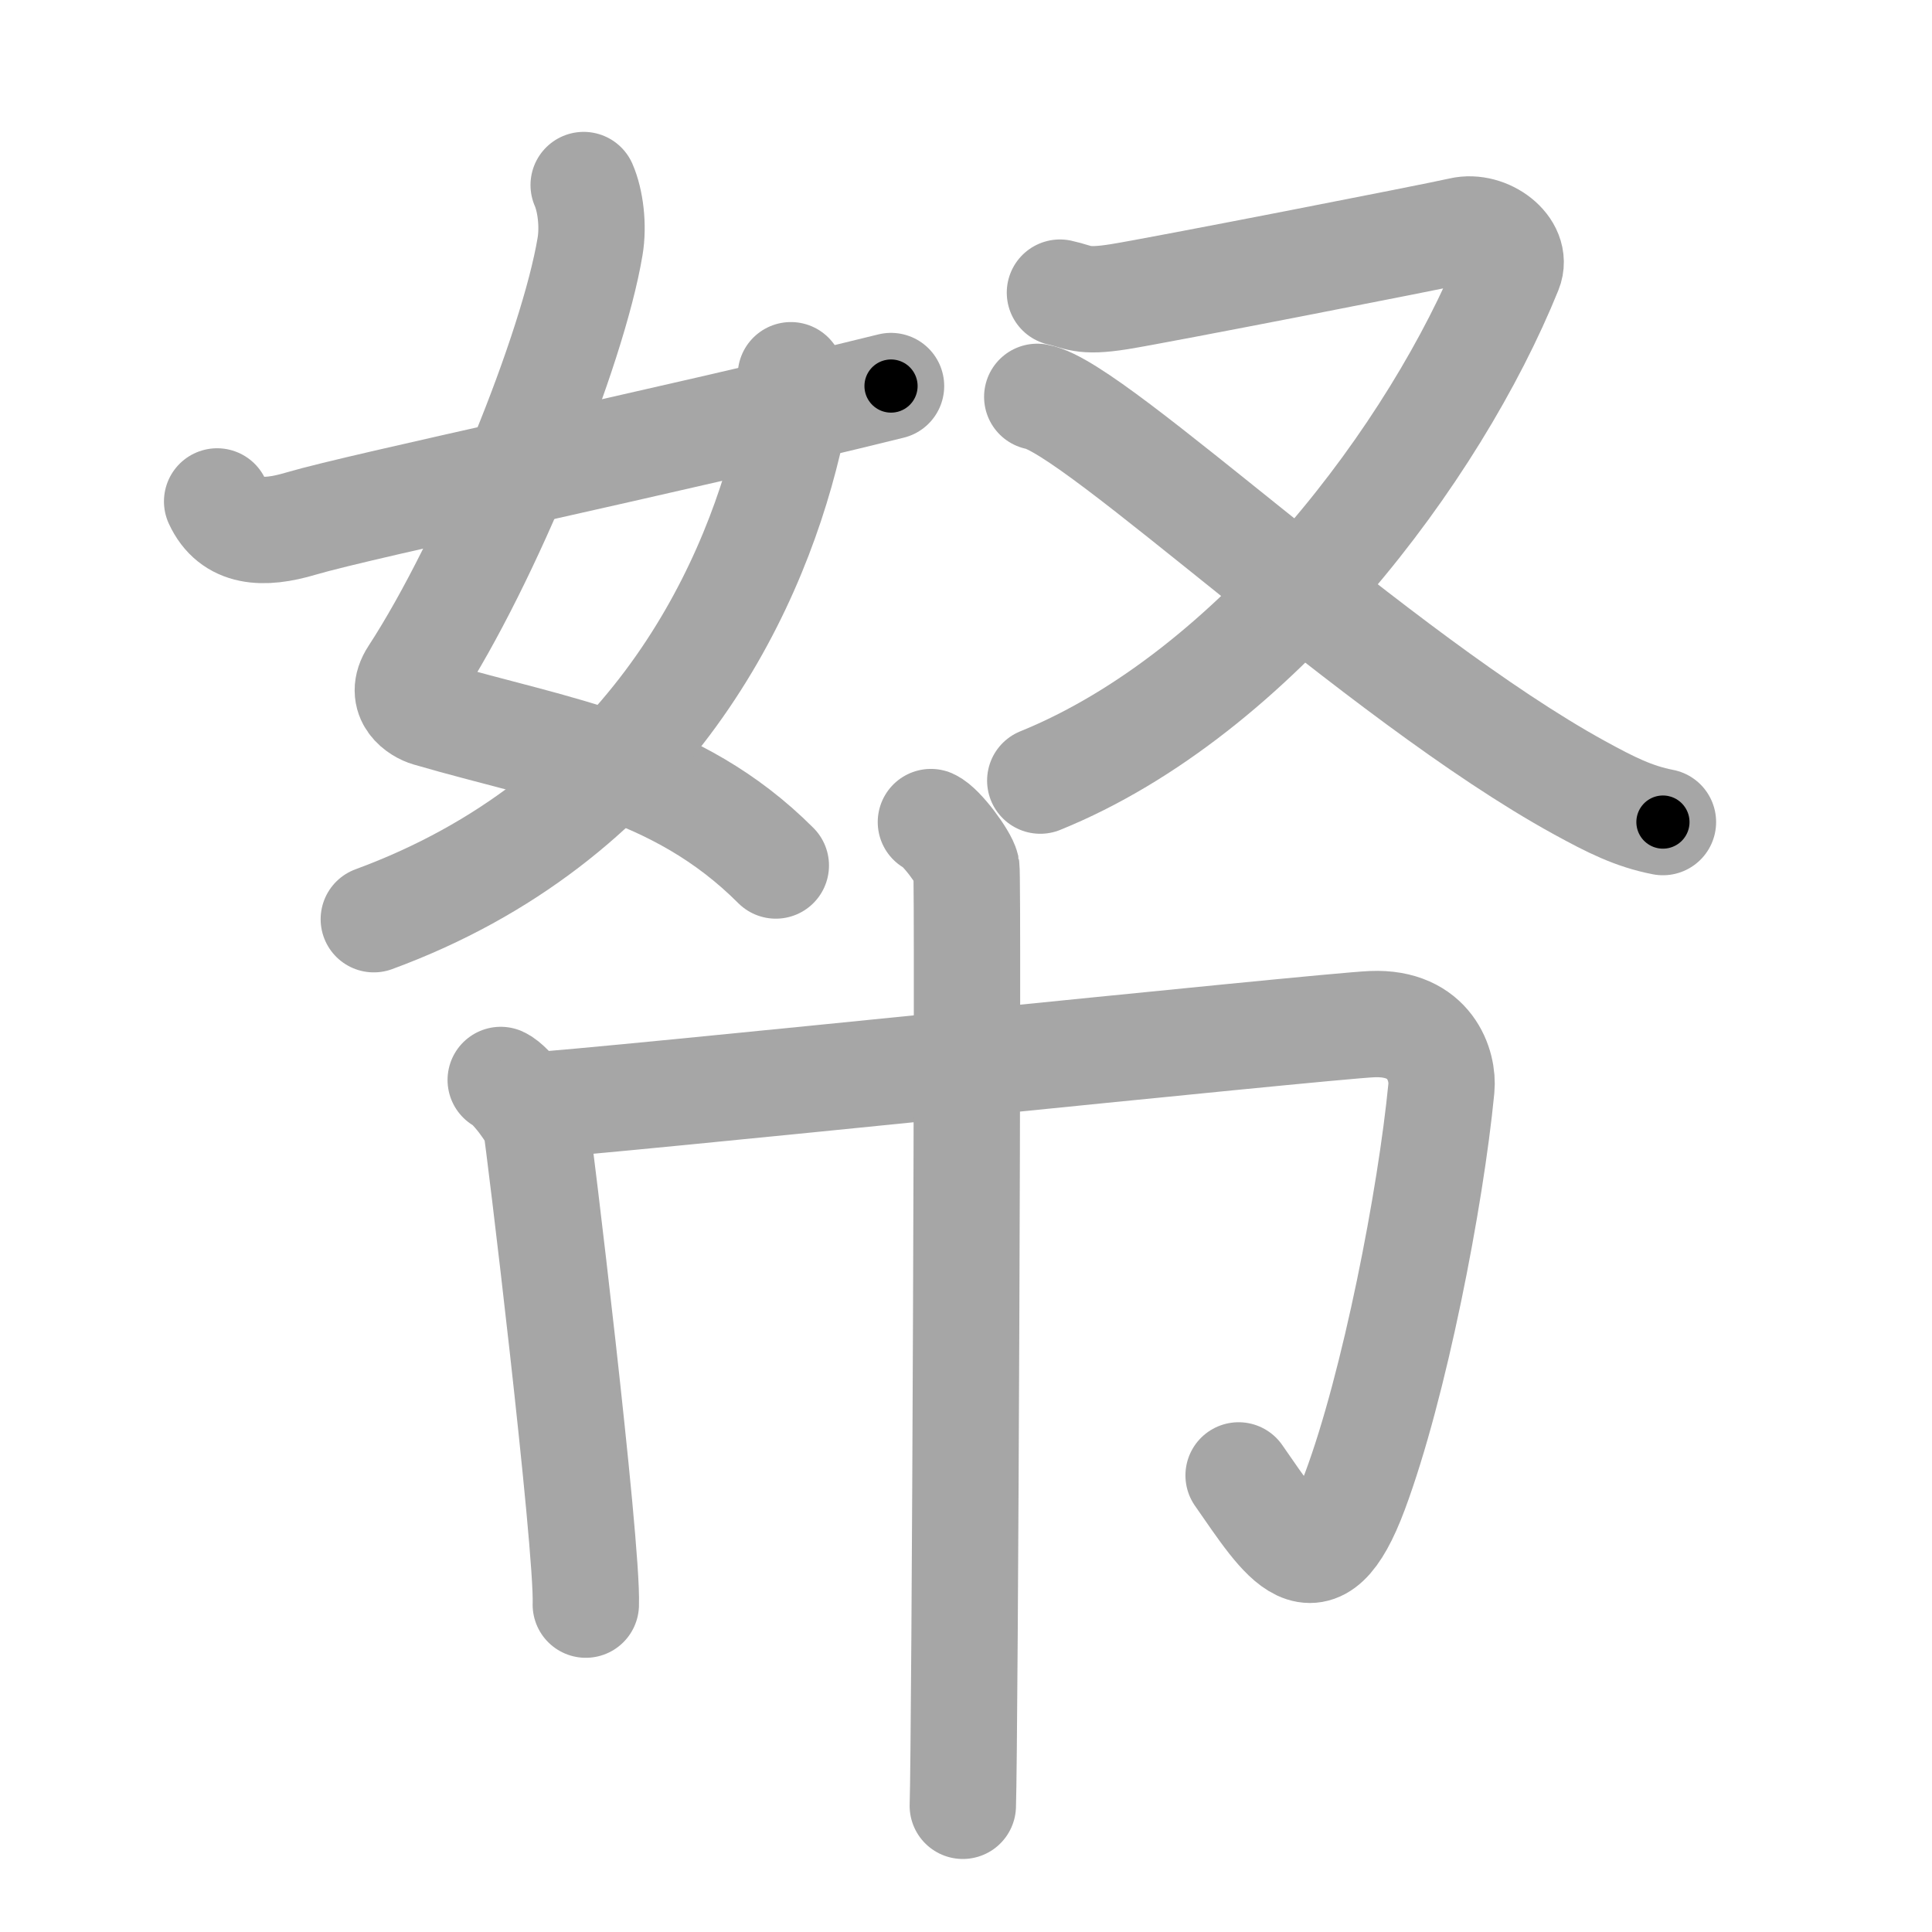 <svg xmlns="http://www.w3.org/2000/svg" viewBox="0 0 109 109" id="5e11"><g fill="none" stroke="#a6a6a6" stroke-width="6" stroke-linecap="round" stroke-linejoin="round"><g><g><g><path d="M32.93,10.44c0.38,0.87,0.56,2.29,0.36,3.47c-0.97,5.8-5.75,17.67-9.98,24.16c-0.87,1.33,0.37,2.04,0.86,2.18c7.29,2.13,13.94,2.92,19.6,8.58" /><path d="M44.62,21.17c0.07,0.78,0.11,2.67-0.15,3.78c-2.13,8.93-8.26,21.35-23.38,26.91" /><path d="M12.25,28.29c0.83,1.8,2.59,1.89,4.73,1.25C20.5,28.5,37.25,25,50.27,21.78" /></g><g><path d="M59.8,16.51c1.07,0.23,1.2,0.57,3.34,0.23c2.14-0.34,17.81-3.4,19.28-3.74c1.47-0.34,3.23,0.99,2.72,2.25C81,25.49,70.86,39.1,58.69,44.04" /><path d="M58.52,22.39c3.27,0.57,19.22,15.81,30.59,22.05c1.77,0.97,3.06,1.62,4.71,1.94" /></g></g><g><path d="M28.25,60.93c0.6,0.27,1.88,2.02,2,2.56c0.12,0.54,2.92,23.67,2.8,27.04" /><path d="M29.79,62.39c3.78-0.19,44.8-4.49,47.62-4.61c3.31-0.14,4.03,2.38,3.91,3.61c-0.6,6.19-2.65,16.78-4.88,22.75C74.25,90,72.5,87,69.88,83.24" /><path d="M52.52,46.38c0.6,0.27,1.88,2.02,2,2.56c0.12,0.54-0.08,49.57-0.2,52.94" /></g></g></g><g fill="none" stroke="#000" stroke-width="3" stroke-linecap="round" stroke-linejoin="round"><path d="M32.93,10.44c0.38,0.87,0.56,2.29,0.36,3.47c-0.97,5.8-5.75,17.67-9.98,24.16c-0.87,1.33,0.37,2.04,0.86,2.18c7.29,2.13,13.94,2.92,19.6,8.58" stroke-dasharray="54.289" stroke-dashoffset="54.289"><animate attributeName="stroke-dashoffset" values="54.289;54.289;0" dur="0.543s" fill="freeze" begin="0s;5e11.click" /></path><path d="M44.62,21.17c0.07,0.78,0.11,2.67-0.15,3.78c-2.13,8.93-8.26,21.35-23.38,26.91" stroke-dasharray="40.987" stroke-dashoffset="40.987"><animate attributeName="stroke-dashoffset" values="40.987" fill="freeze" begin="5e11.click" /><animate attributeName="stroke-dashoffset" values="40.987;40.987;0" keyTimes="0;0.57;1" dur="0.953s" fill="freeze" begin="0s;5e11.click" /></path><path d="M12.25,28.29c0.83,1.8,2.59,1.89,4.73,1.25C20.5,28.5,37.25,25,50.27,21.78" stroke-dasharray="39.609" stroke-dashoffset="39.609"><animate attributeName="stroke-dashoffset" values="39.609" fill="freeze" begin="5e11.click" /><animate attributeName="stroke-dashoffset" values="39.609;39.609;0" keyTimes="0;0.706;1" dur="1.349s" fill="freeze" begin="0s;5e11.click" /></path><path d="M59.8,16.51c1.07,0.23,1.2,0.57,3.34,0.23c2.14-0.34,17.81-3.4,19.28-3.74c1.47-0.34,3.23,0.99,2.72,2.25C81,25.49,70.86,39.1,58.69,44.04" stroke-dasharray="67.251" stroke-dashoffset="67.251"><animate attributeName="stroke-dashoffset" values="67.251" fill="freeze" begin="5e11.click" /><animate attributeName="stroke-dashoffset" values="67.251;67.251;0" keyTimes="0;0.727;1" dur="1.855s" fill="freeze" begin="0s;5e11.click" /></path><path d="M58.52,22.39c3.27,0.57,19.22,15.81,30.59,22.05c1.77,0.97,3.06,1.62,4.71,1.94" stroke-dasharray="42.905" stroke-dashoffset="42.905"><animate attributeName="stroke-dashoffset" values="42.905" fill="freeze" begin="5e11.click" /><animate attributeName="stroke-dashoffset" values="42.905;42.905;0" keyTimes="0;0.812;1" dur="2.284s" fill="freeze" begin="0s;5e11.click" /></path><path d="M28.25,60.93c0.6,0.27,1.88,2.02,2,2.56c0.12,0.54,2.92,23.67,2.8,27.04" stroke-dasharray="30.487" stroke-dashoffset="30.487"><animate attributeName="stroke-dashoffset" values="30.487" fill="freeze" begin="5e11.click" /><animate attributeName="stroke-dashoffset" values="30.487;30.487;0" keyTimes="0;0.882;1" dur="2.589s" fill="freeze" begin="0s;5e11.click" /></path><path d="M29.79,62.39c3.78-0.19,44.8-4.49,47.62-4.61c3.31-0.14,4.03,2.38,3.91,3.61c-0.6,6.19-2.65,16.78-4.88,22.75C74.25,90,72.5,87,69.88,83.24" stroke-dasharray="87.601" stroke-dashoffset="87.601"><animate attributeName="stroke-dashoffset" values="87.601" fill="freeze" begin="5e11.click" /><animate attributeName="stroke-dashoffset" values="87.601;87.601;0" keyTimes="0;0.797;1" dur="3.248s" fill="freeze" begin="0s;5e11.click" /></path><path d="M52.52,46.38c0.6,0.27,1.88,2.02,2,2.56c0.12,0.54-0.08,49.57-0.2,52.94" stroke-dasharray="56.236" stroke-dashoffset="56.236"><animate attributeName="stroke-dashoffset" values="56.236" fill="freeze" begin="5e11.click" /><animate attributeName="stroke-dashoffset" values="56.236;56.236;0" keyTimes="0;0.852;1" dur="3.81s" fill="freeze" begin="0s;5e11.click" /></path></g></svg>